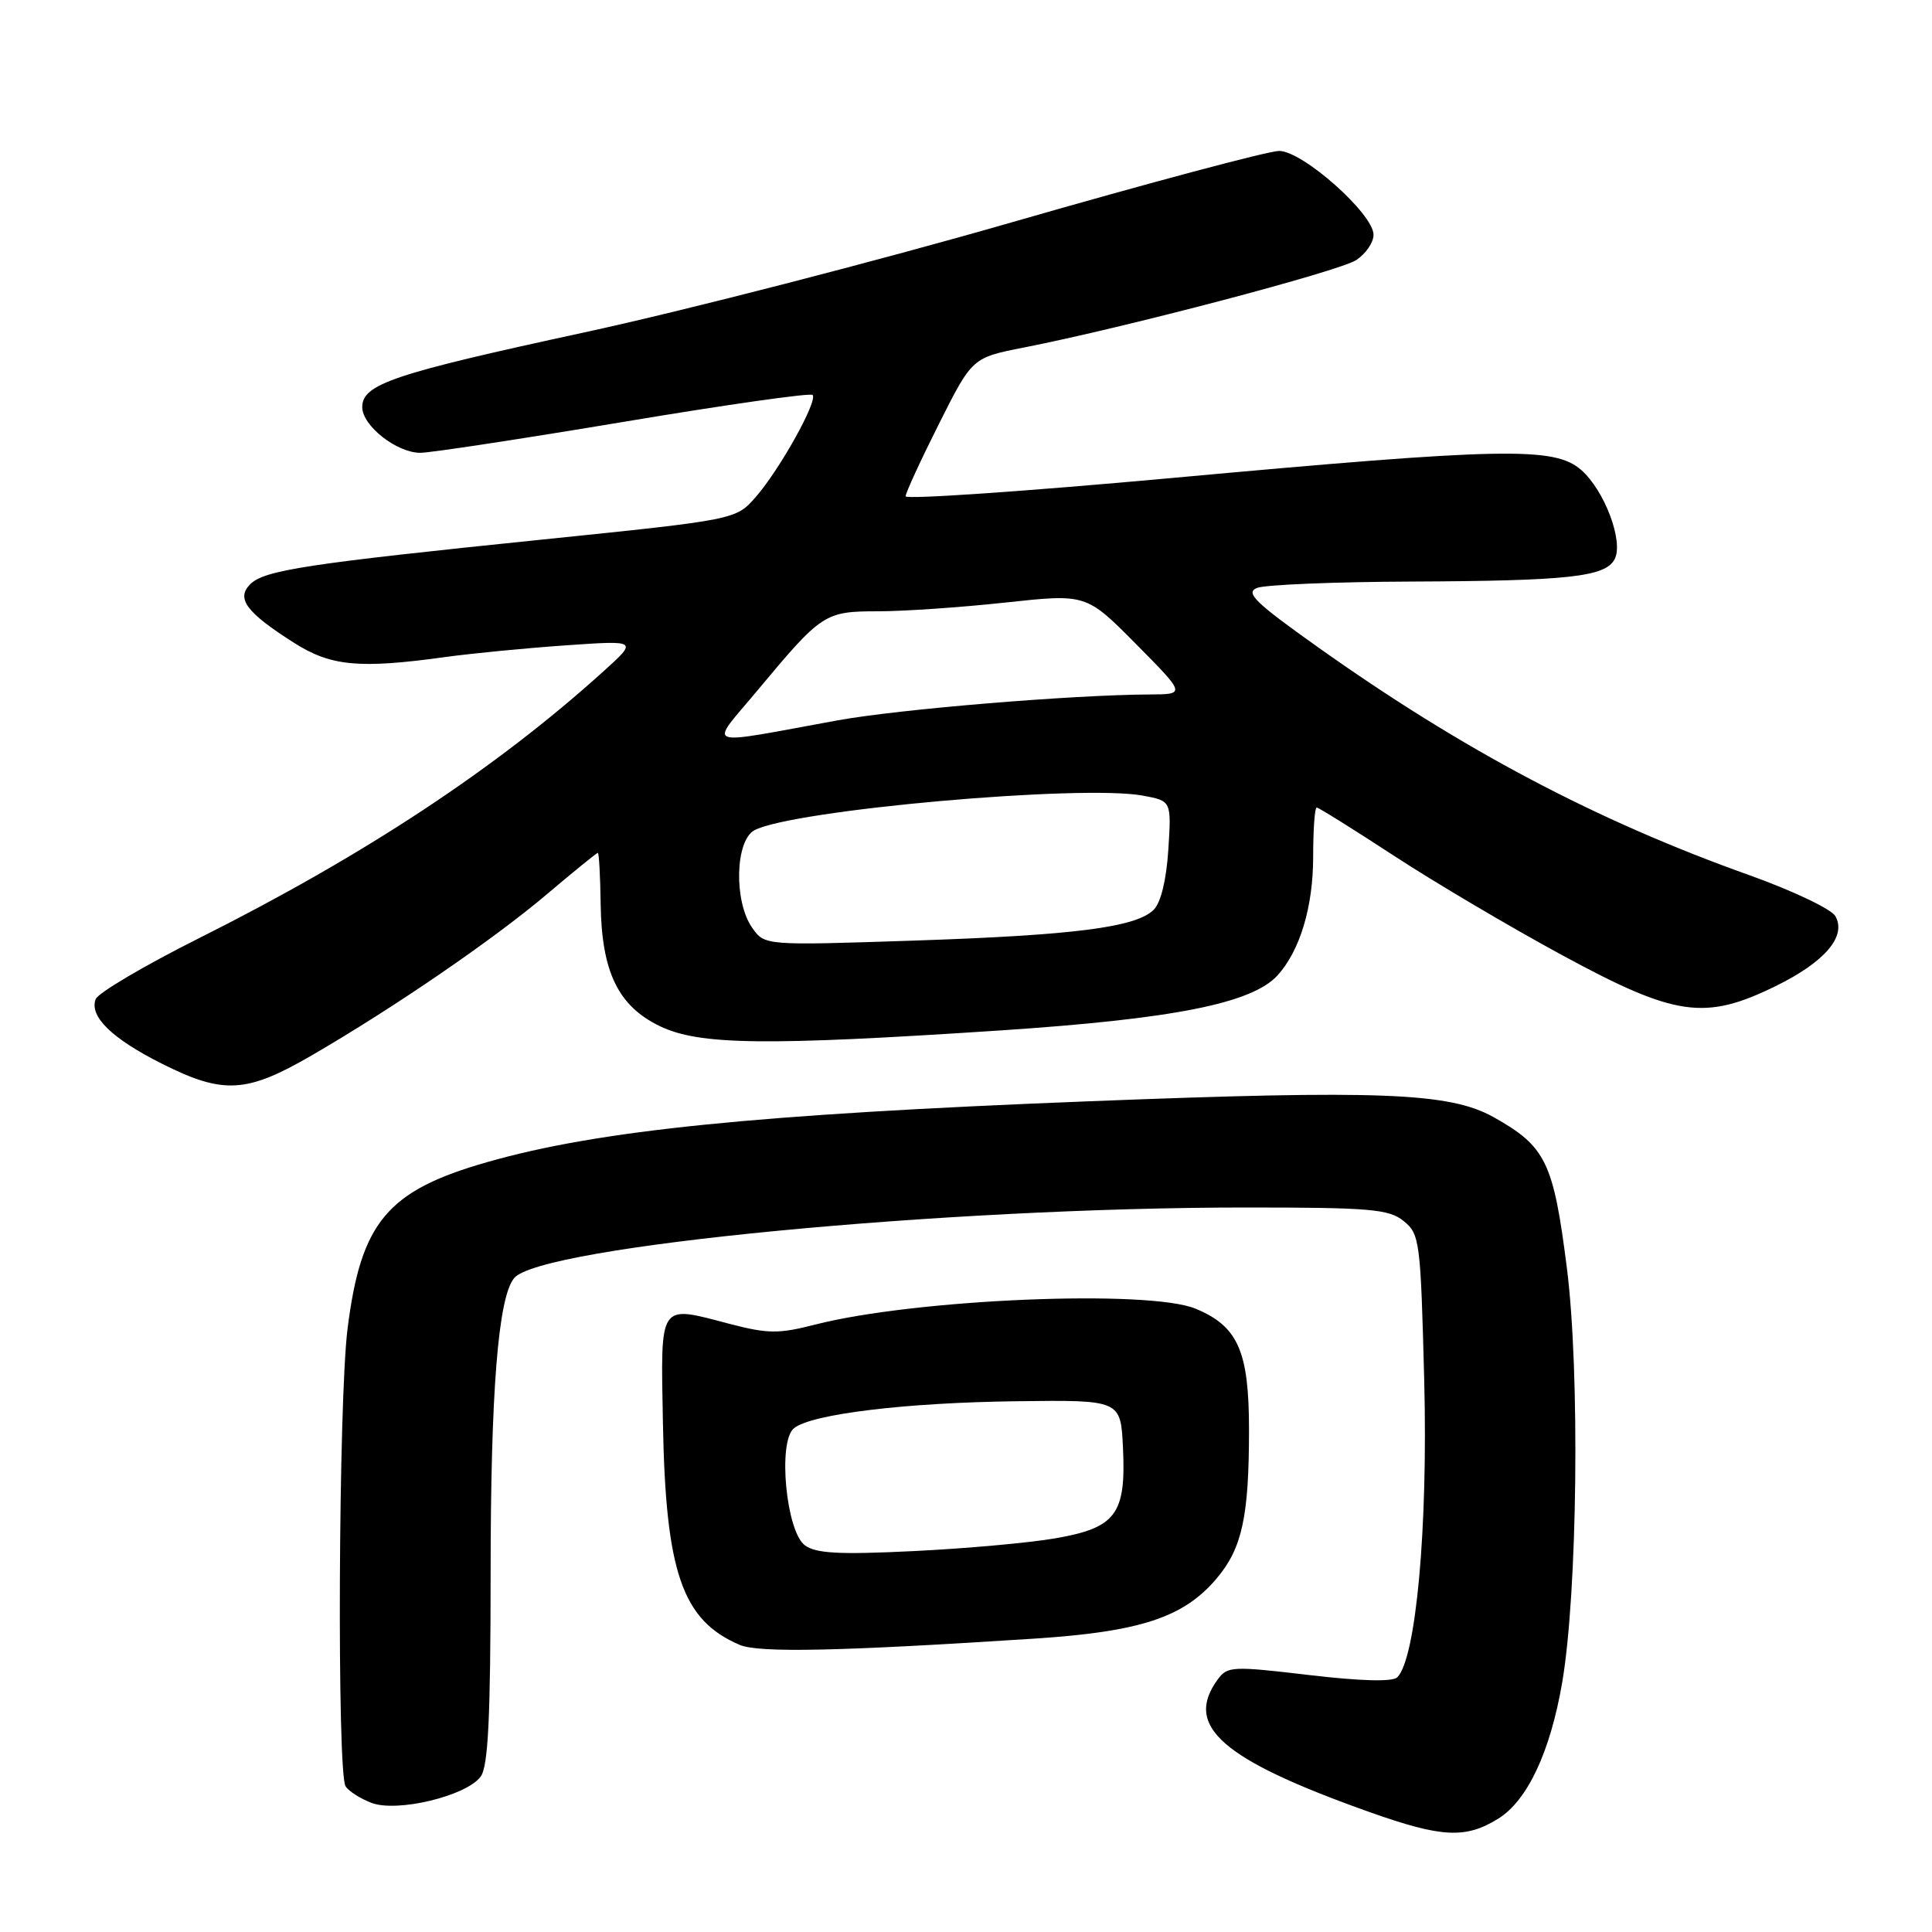 <?xml version="1.0" encoding="UTF-8" standalone="no"?>
<!DOCTYPE svg PUBLIC "-//W3C//DTD SVG 1.1//EN" "http://www.w3.org/Graphics/SVG/1.1/DTD/svg11.dtd" >
<svg xmlns="http://www.w3.org/2000/svg" xmlns:xlink="http://www.w3.org/1999/xlink" version="1.1" viewBox="0 0 256 256">
 <g >
 <path fill="currentColor"
d=" M 198.51 240.99 C 202.39 238.60 205.42 232.13 207.00 222.93 C 209.03 211.05 209.36 181.74 207.62 168.02 C 205.84 153.98 204.84 151.91 197.91 148.03 C 192.08 144.77 182.91 144.41 144.18 145.93 C 100.24 147.65 79.28 149.77 64.54 153.99 C 51.30 157.77 47.82 161.93 46.05 176.09 C 44.85 185.62 44.64 234.89 45.79 236.69 C 46.20 237.34 47.75 238.33 49.22 238.89 C 52.63 240.19 61.81 237.97 63.69 235.41 C 64.69 234.05 65.00 227.60 65.01 208.56 C 65.01 184.37 66.01 171.90 68.13 169.35 C 71.61 165.15 125.04 160.00 165.12 160.00 C 181.60 160.00 184.04 160.21 186.00 161.80 C 188.13 163.52 188.24 164.46 188.72 183.05 C 189.21 202.48 187.63 219.77 185.15 222.25 C 184.53 222.87 180.34 222.76 173.45 221.95 C 163.33 220.75 162.63 220.78 161.36 222.53 C 156.82 228.73 161.89 233.15 181.50 240.12 C 191.03 243.50 194.19 243.67 198.51 240.99 Z  M 137.00 217.13 C 151.13 216.21 156.87 214.32 161.24 209.12 C 164.59 205.15 165.50 200.93 165.50 189.45 C 165.50 179.06 164.05 175.75 158.45 173.42 C 152.25 170.82 121.23 172.12 107.99 175.52 C 103.16 176.76 101.74 176.74 96.64 175.41 C 87.20 172.94 87.55 172.42 87.84 188.51 C 88.20 208.36 90.39 214.69 98.00 217.95 C 100.51 219.03 111.12 218.81 137.00 217.13 Z  M 41.33 139.83 C 52.30 133.46 65.47 124.43 72.55 118.42 C 76.07 115.44 79.07 113.00 79.22 113.01 C 79.37 113.01 79.54 116.06 79.59 119.78 C 79.72 128.78 81.90 133.29 87.41 135.96 C 92.65 138.49 101.29 138.60 132.52 136.54 C 155.55 135.01 165.93 132.95 169.30 129.22 C 172.26 125.94 174.00 120.16 174.00 113.53 C 174.00 109.94 174.21 107.00 174.47 107.00 C 174.72 107.00 179.33 109.88 184.72 113.40 C 190.10 116.92 200.12 122.84 207.00 126.57 C 222.01 134.71 225.89 135.27 235.29 130.66 C 241.81 127.46 244.70 124.07 243.20 121.40 C 242.68 120.46 237.56 118.03 231.84 115.98 C 211.52 108.74 193.77 99.36 174.57 85.71 C 166.28 79.82 164.96 78.53 166.57 77.90 C 167.63 77.48 176.82 77.10 187.00 77.06 C 207.84 76.97 212.70 76.44 213.94 74.11 C 215.18 71.79 212.61 64.96 209.49 62.25 C 205.94 59.18 199.26 59.31 155.25 63.34 C 135.86 65.11 120.00 66.20 120.00 65.76 C 120.00 65.32 121.98 61.01 124.41 56.18 C 128.82 47.40 128.82 47.40 135.66 46.05 C 149.04 43.42 177.45 35.94 179.71 34.46 C 180.97 33.63 182.00 32.13 182.00 31.11 C 182.00 28.34 172.61 20.00 169.49 20.00 C 168.07 20.00 152.19 24.24 134.20 29.42 C 116.22 34.60 90.70 41.17 77.50 44.03 C 52.08 49.53 48.00 50.90 48.00 53.95 C 48.00 56.41 52.57 60.00 55.69 60.00 C 57.02 60.00 69.14 58.15 82.62 55.90 C 96.10 53.64 107.37 52.04 107.67 52.33 C 108.41 53.08 103.30 62.25 100.13 65.87 C 97.50 68.86 97.50 68.86 72.00 71.48 C 40.59 74.70 35.02 75.55 33.15 77.42 C 31.26 79.31 32.64 81.16 38.95 85.17 C 43.83 88.28 47.60 88.64 59.00 87.06 C 62.58 86.57 69.78 85.87 75.00 85.51 C 84.50 84.85 84.50 84.85 80.00 88.92 C 65.78 101.79 48.31 113.32 26.36 124.32 C 19.16 127.93 13.00 131.56 12.68 132.39 C 11.80 134.68 14.84 137.63 21.50 140.97 C 29.62 145.04 32.67 144.86 41.33 139.83 Z  M 106.65 204.76 C 104.16 202.91 103.04 191.04 105.19 189.26 C 107.47 187.37 119.97 185.85 134.78 185.67 C 148.50 185.50 148.50 185.50 148.80 191.85 C 149.22 200.65 147.87 202.45 139.81 203.84 C 136.34 204.44 127.88 205.20 121.00 205.53 C 111.20 206.01 108.10 205.84 106.65 204.76 Z  M 99.66 122.92 C 97.22 119.44 97.41 111.38 99.97 110.01 C 105.00 107.33 143.37 103.91 151.47 105.43 C 155.22 106.13 155.22 106.13 154.81 112.58 C 154.56 116.54 153.82 119.61 152.88 120.54 C 150.55 122.88 142.31 123.93 120.91 124.64 C 101.32 125.29 101.32 125.29 99.66 122.92 Z  M 100.44 91.40 C 108.90 81.25 109.29 81.00 116.36 81.00 C 119.74 81.00 127.32 80.48 133.22 79.84 C 143.93 78.68 143.93 78.68 150.53 85.34 C 157.12 92.00 157.12 92.00 152.31 92.02 C 142.11 92.07 119.12 93.97 111.00 95.45 C 92.67 98.78 93.90 99.25 100.44 91.40 Z "/>
</g>
</svg>